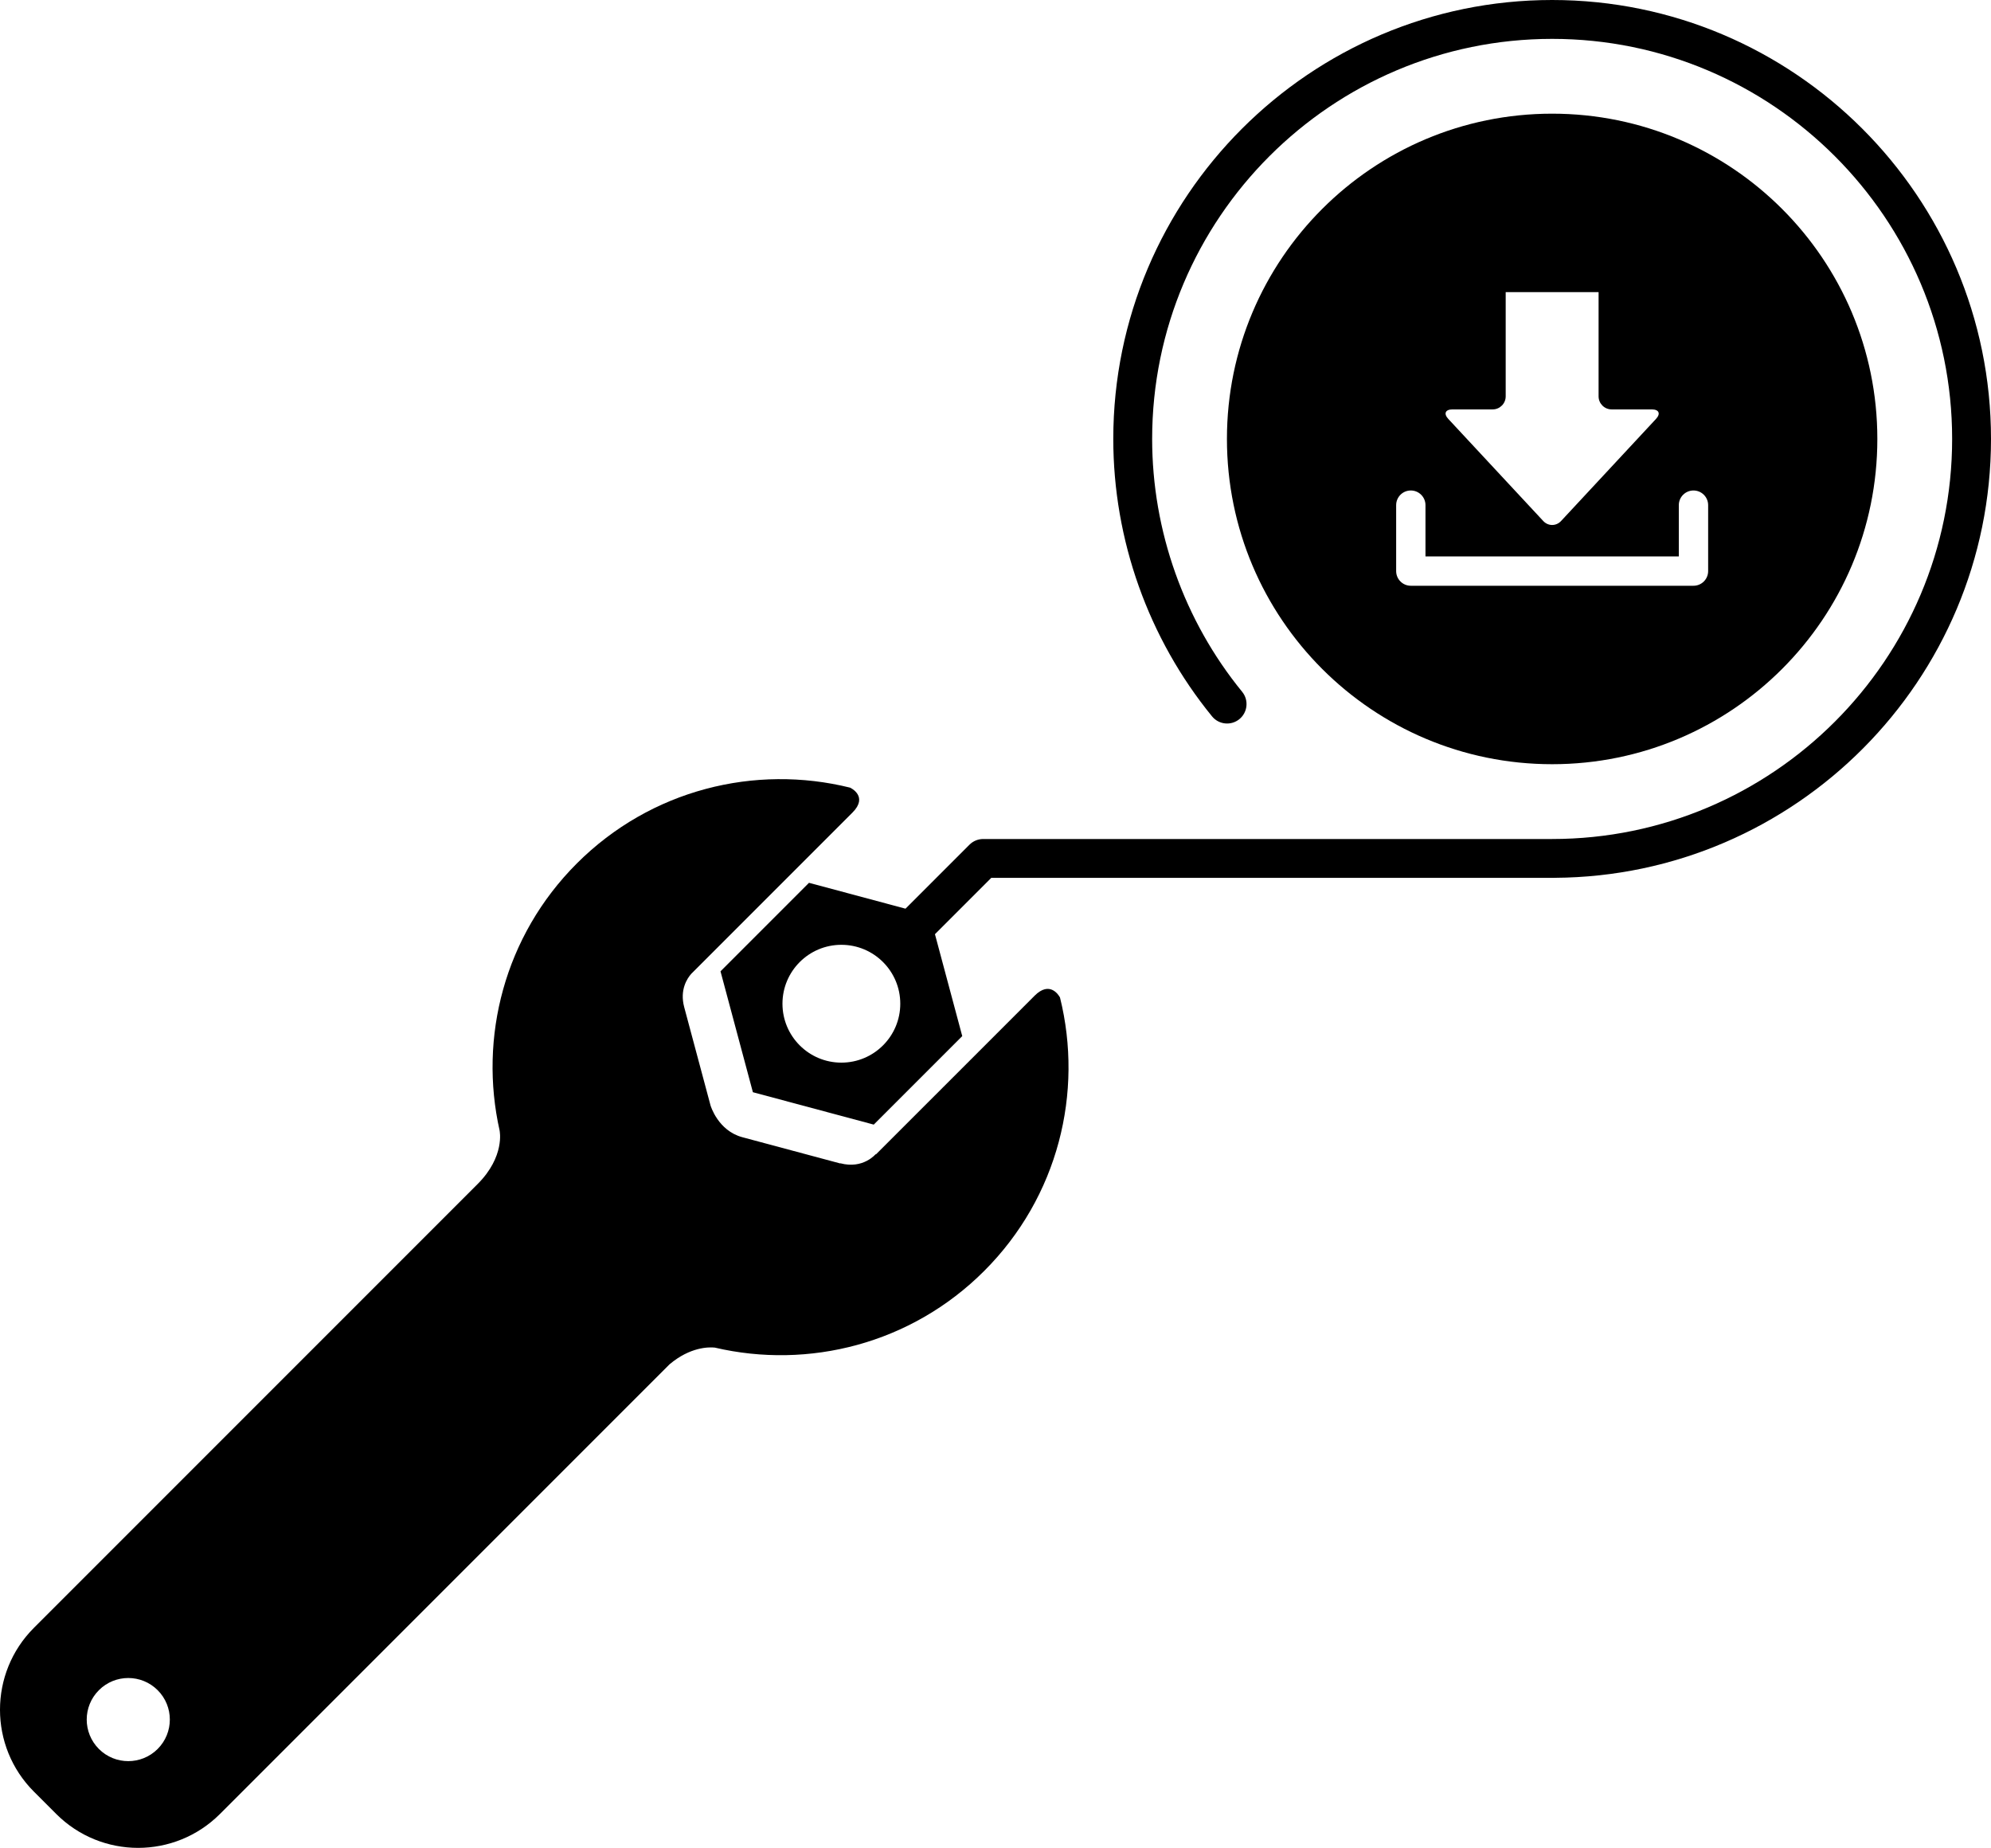 <svg width="358.607" height="332.764" enable-background="new 0 0 400 400" version="1.1" viewBox="0 0 358.607 332.764" xml:space="preserve" xmlns="http://www.w3.org/2000/svg"><g id="g104" transform="translate(-21.762,-35.37)" ><path id="path106" d="m208.105 214.682-12.226 12.227-9.495 9.494-6.863 6.862c-0.011-0.044-0.021-0.076-0.021-0.076s-2.259 2.769-6.391 1.66v0.037l-17.64-4.727c-4.391-1.179-5.715-5.671-5.733-5.731l-4.74-17.692c-0.839-3.141 0.553-5.193 1.272-6.002l7.223-7.223 9.494-9.494 12.306-12.306c2.927-2.926-0.312-4.452-0.42-4.503-17.071-4.231-35.869 0.309-49.213 13.651-13.062 13.062-17.685 31.353-13.9 48.134l-5e-3 -1e-3s1 4.635-3.958 9.593l-79.924 79.925c-8.146 8.146-8.146 21.354 1e-3 29.501l4.013 4.013c8.148 8.147 21.355 8.147 29.501 0l80.973-80.972c3.729-3.138 7.074-3.115 8.138-3.008 16.891 3.949 35.372-0.641 48.539-13.809 13.352-13.351 17.889-32.162 13.645-49.24-0.228-0.416-1.827-3.063-4.576-0.313zm-157.947 135.641c-2.923 2.923-7.663 2.923-10.584 0-2.924-2.923-2.924-7.662 0-10.585 2.921-2.923 7.661-2.923 10.584 0 2.924 2.922 2.924 7.662 0 10.585z"/><path id="path108" d="m380.369 114.414c0-43.585-35.459-79.044-79.045-79.044-43.585 0-79.044 35.459-79.044 79.044 0 18.169 6.317 35.912 17.788 49.96 1.223 1.497 3.427 1.72 4.925 0.497 1.497-1.223 1.72-3.427 0.497-4.925-10.453-12.802-16.21-28.972-16.21-45.532 0-39.726 32.318-72.044 72.044-72.044s72.045 32.319 72.045 72.044-32.319 72.044-72.045 72.044h-102.473c-0.929 0-1.818 0.369-2.475 1.025l-11.522 11.521-17.381-4.658-15.938 15.939 5.833 21.77 21.77 5.834 15.938-15.938-4.917-18.353 10.141-10.141h101.368c0.039 0 0.076-0.01 0.115-0.012 43.375-0.248 78.586-35.599 78.586-79.031zm-207.064 112.315c-5.858 0-10.61-4.75-10.61-10.61 0-5.859 4.752-10.609 10.61-10.609 5.86 0 10.61 4.75 10.61 10.609 0 5.86-4.75 10.609-10.61 10.61z"/><path id="path110" d="m359.898 114.414c0-32.35-26.224-58.574-58.574-58.574s-58.574 26.225-58.574 58.574 26.225 58.574 58.574 58.574c32.351 0 58.574-26.225 58.574-58.574zm-76.528-5.319h7.242c1.289 0 2.346-1.056 2.346-2.347v-18.773h16.732v18.773c0 1.291 1.057 2.347 2.346 2.347h7.241c1.292 0 1.627 0.772 0.75 1.718l-17.103 18.387c-0.881 0.944-2.317 0.944-3.196 0l-17.106-18.387c-0.881-0.945-0.542-1.718 0.748-1.718zm-10.141 29.118v-11.876c0-1.458 1.18-2.64 2.642-2.64 1.456 0 2.639 1.182 2.639 2.64v9.237h45.63v-9.237c0-1.458 1.183-2.64 2.642-2.64s2.64 1.182 2.64 2.64v11.876c0 1.458-1.181 2.64-2.64 2.64h-50.91c-1.463 1e-3 -2.643-1.181-2.643-2.64z"/></g></svg>
